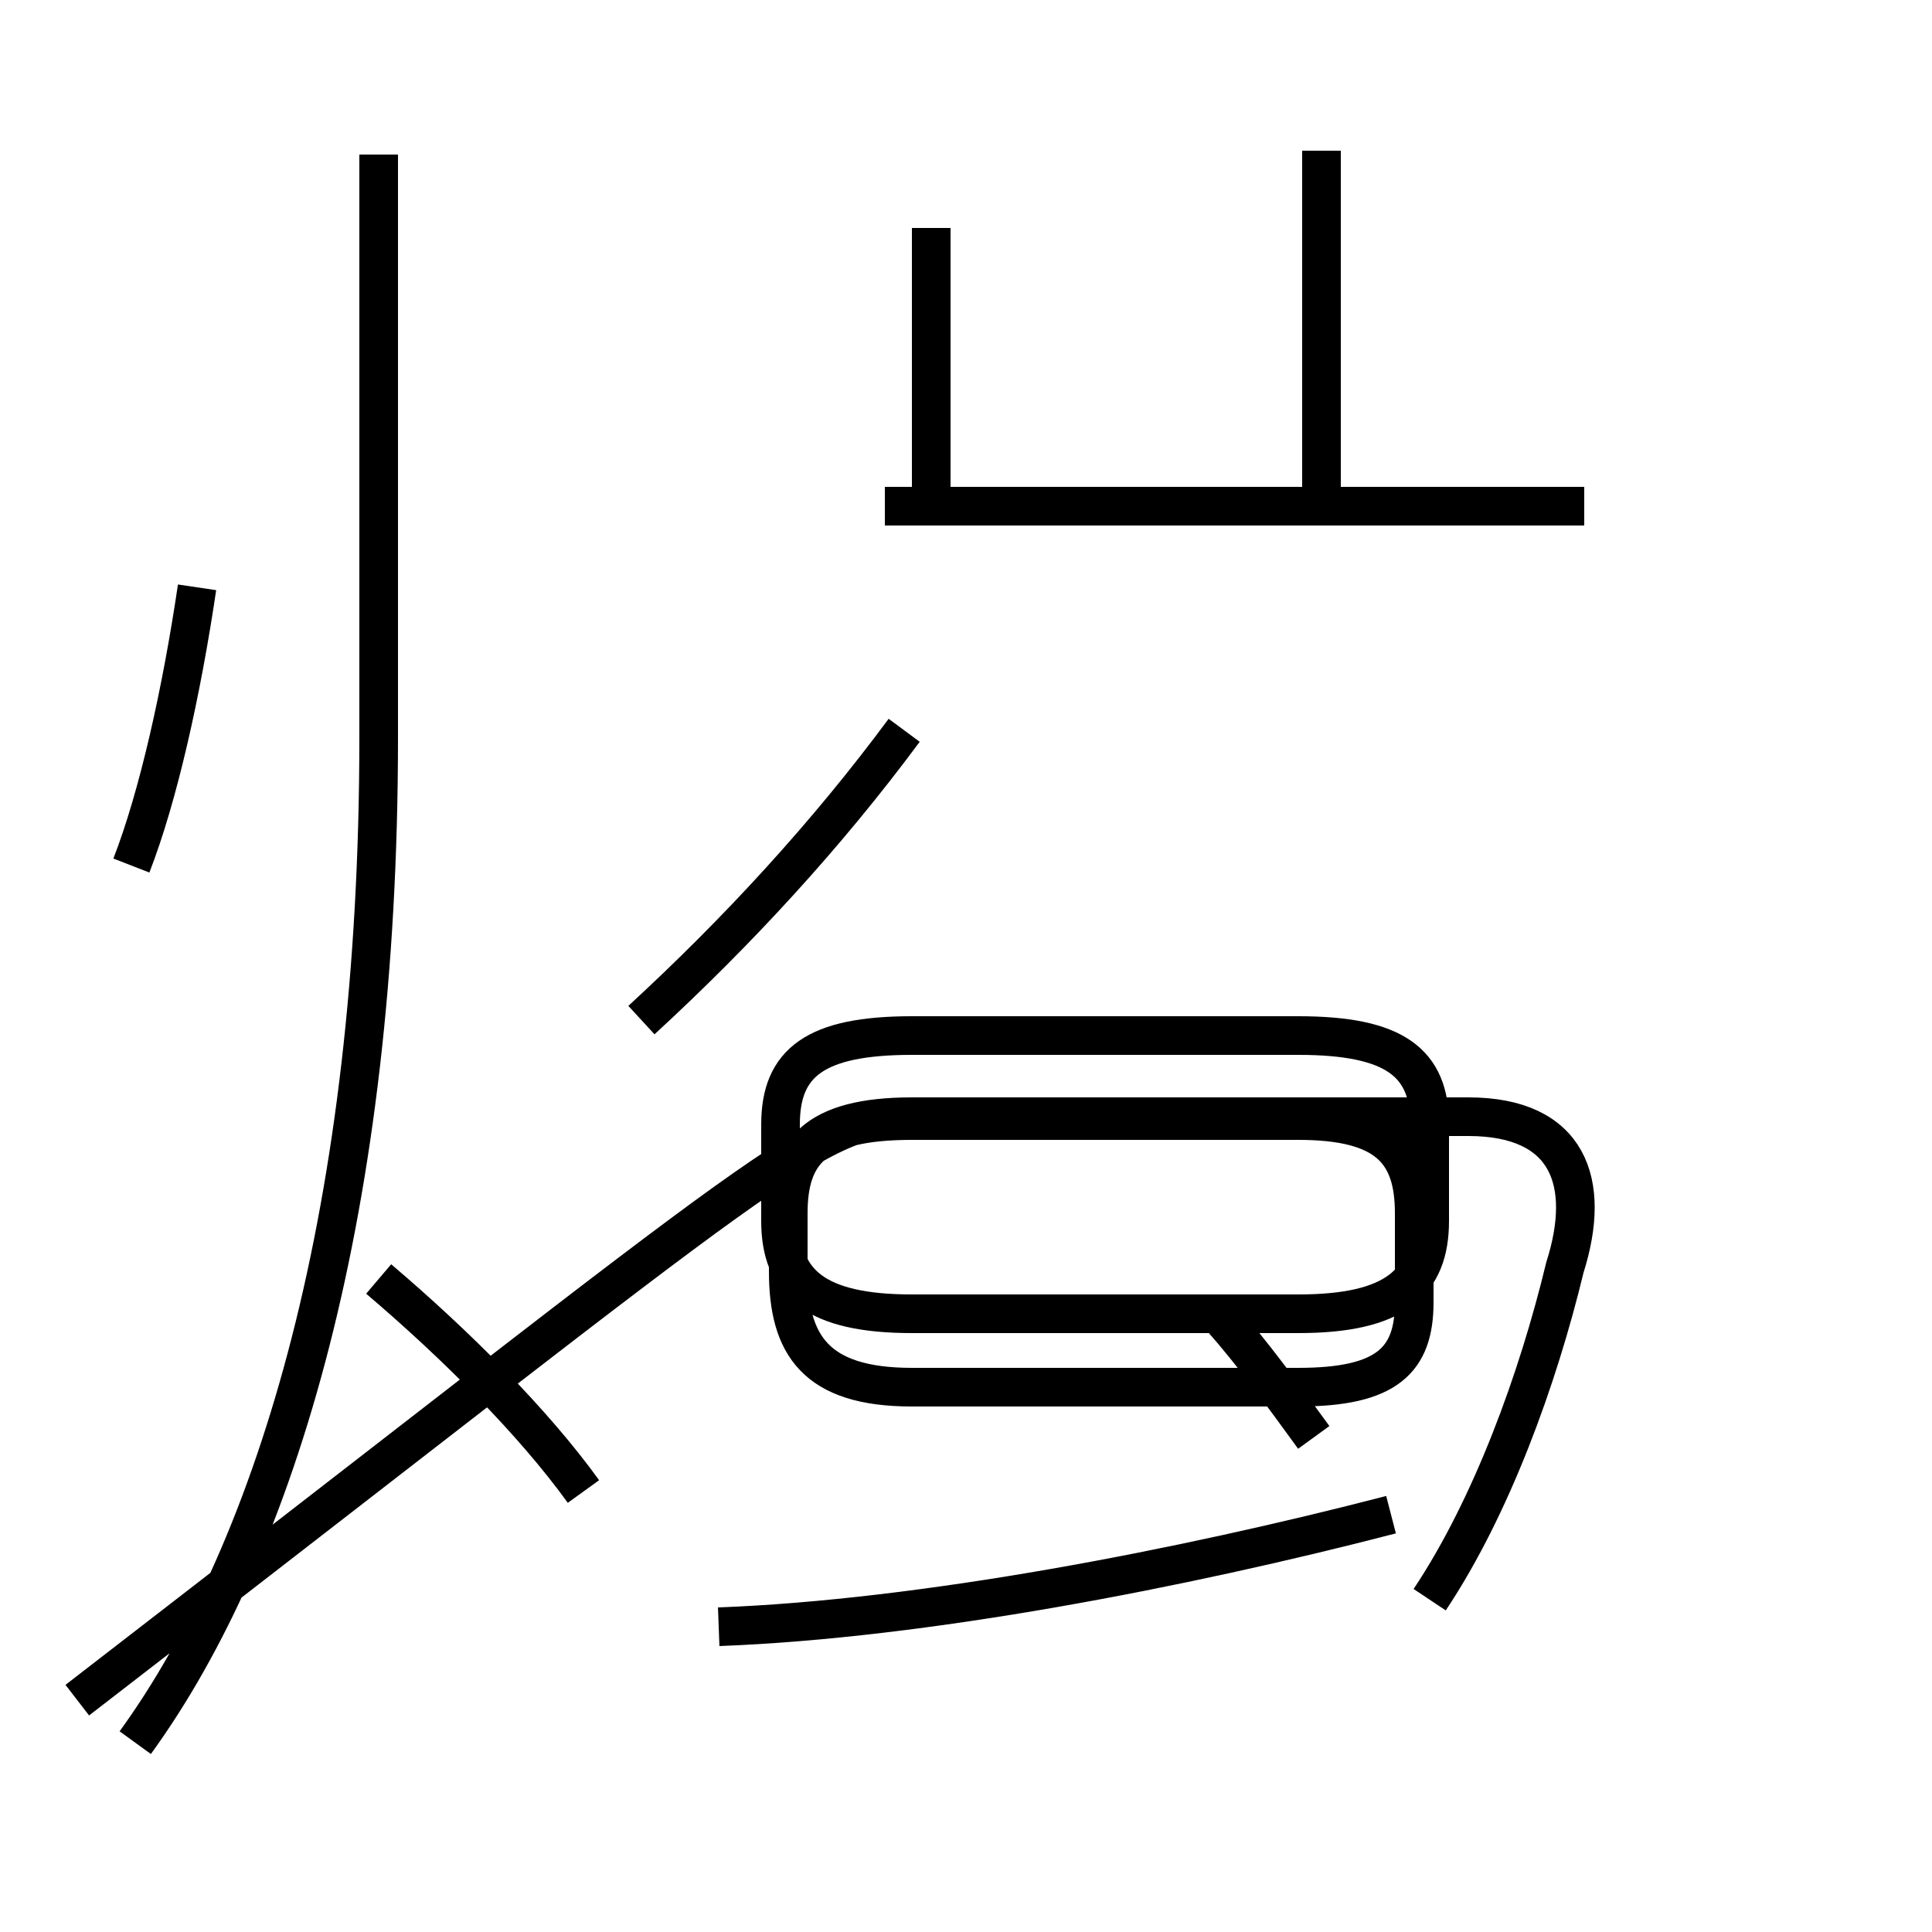 <?xml version='1.0' encoding='utf8'?>
<svg viewBox="0.0 -44.0 50.0 50.0" version="1.1" xmlns="http://www.w3.org/2000/svg">
<rect x="0.0" y="-44.0" width="50.0" height="50.0" fill="#808080" stroke="none"/>
<rect x="-1000" y="-1000" width="2000" height="2000" stroke="white" fill="white"/>
<g style="fill:none; stroke:#000000;  stroke-width:1">
<path d="M 3.4 21.6 C 4.1 23.4 4.7 26.1 5.1 28.8 M 3.5 -1.1 C 7.2 4.0 9.8 12.8 9.8 24.9 L 9.8 40.0 M 15.1 5.4 C 13.8 7.2 11.8 9.2 9.8 10.9 M 16.6 17.6 C 19.1 19.9 21.4 22.4 23.4 25.1 M 18.6 1.9 C 23.9 2.1 30.6 3.4 36.0 4.8 M 23.6 10.0 L 33.6 10.0 C 36.1 10.0 37.0 10.8 37.0 12.4 L 37.0 14.9 C 37.0 16.5 36.1 17.2 33.6 17.2 L 23.6 17.2 C 21.1 17.2 20.2 16.5 20.2 14.9 L 20.2 12.4 C 20.2 10.8 21.1 10.0 23.6 10.0 Z M 24.1 30.4 L 24.1 38.1 M 34.2 30.8 L 34.2 40.1 M 34.0 6.8 C 33.2 7.9 32.4 9.0 31.6 9.9 M 41.0 30.9 L 22.9 30.9 M 37.0 2.6 C 38.6 5.0 39.8 8.3 40.5 11.2 C 41.2 13.4 40.6 15.1 38.0 15.1 L 23.6 15.1 C 21.1 15.1 20.4 14.2 20.4 12.6 L 20.4 11.1 C 20.4 9.2 21.1 8.1 23.6 8.1 L 33.6 8.1 C 35.9 8.1 36.6 8.8 36.6 10.3 L 36.6 12.6 C 36.6 14.2 35.9 15.0 33.6 15.0 L 23.6 15.0 C 21.1 15.0 20.4 14.2 20.4 12.6 L 20.4 11.1 C 20.4 9.2 21.1 8.1 23.6 8.1 L 33.6 8.1 C 35.9 8.1 36.6 8.8 36.6 10.3 L 36.6 12.6 C 36.6 14.2 35.9 15.1 33.6 15.1 L 23.6 15.1 C 21.1 15.1 20.4 14.2 20.4 12.6 L 20.4 11.1 C 20.4 9.2 21.1 8.1 23.6 8.1 L 33.6 8.1 C 35.9 8.1 36.6 8.8 36.6 10.3 L 36.6 12.6 C 36.6 14.2 35.9 15.1 33.6 15.1 L 23.6 15.1 C 21.1 15.1 20.4 14.2 20.4 12.6 L 20.4 11.1 C 20.4 9.2 21.1 8.1 23.6 8.1 L 33.6 8.1 C 35.9 8.1 36.6 8.8 36.6 10.3 L 36.6 12.6 C 36.6 14.2 35.9 15.1 33.6 15.1 L 23.6 15.1 C 21.1 15.1 20.4 14.2 20.4 12.6 L 20.4 11.1 C 20.4 9.2 21.1 8.1 23.6 8.1 L 33.6 8.1 C 35.9 8.1 36.6 8.8 36.6 10.3 L 36.6 12.6 C 36.6 14.2 35.9 15.1 33.6 15.1 L 23.6 15.1 C 21.1 15.1 20.4 14.2 20.4 12.6 L 20.4 11.1 C 20.4 9.2 21.1 8.1 23.6 8.1 L 33.6 8.1 C 35.9 8.1 36.6 8.8 36.6 10.3 L 36.6 12.6 C 36.6 14.2 35.9 15.1 33.6 15.1 L 23.6 15.1 C 21.1 15.1 20.4 14.2 20.4 12.6 L 20.4 11.1 C 20.4 9.2 21.1 8.1 23.6 8.1 L 33.6 8.1 C 35.9 8.1 36.6 8.8 36.6 10.3 L 36.6 12.6 C 36.6 14.2 35.9 15.1 33.6 15.1 L 23.6 15.1 C 21.1 15.1 20.4 14.2 20.4 12.6 L 20.4 11.1 C 20.4 9.2 21.1 8.1 23.6 8.1 L 33.6 8.1 C 35.9 8.1 36.6 8.8 36.6 10.3 L 36.6 12.6 C 36.6 14.2 35.9 15.1 33.6 15.1 L 23.6 15.1 C 21.1 15.1 20.4 14.2 20.4 12.6 L 20.4 11.1 C 20.4 9.2 21.1 8.1 23.6 8.1 L 33.6 8.1 C 35.9 8.1 36.6 8.8 36.6 10.3 L 36.6 12.6 C 36.6 14.2 35.9 15.1 33.6 15.1 L 23.6 15.1 C 21.1 15.1 20.4 14.2 2" transform="scale(1, -1)" />
</g>
</svg>